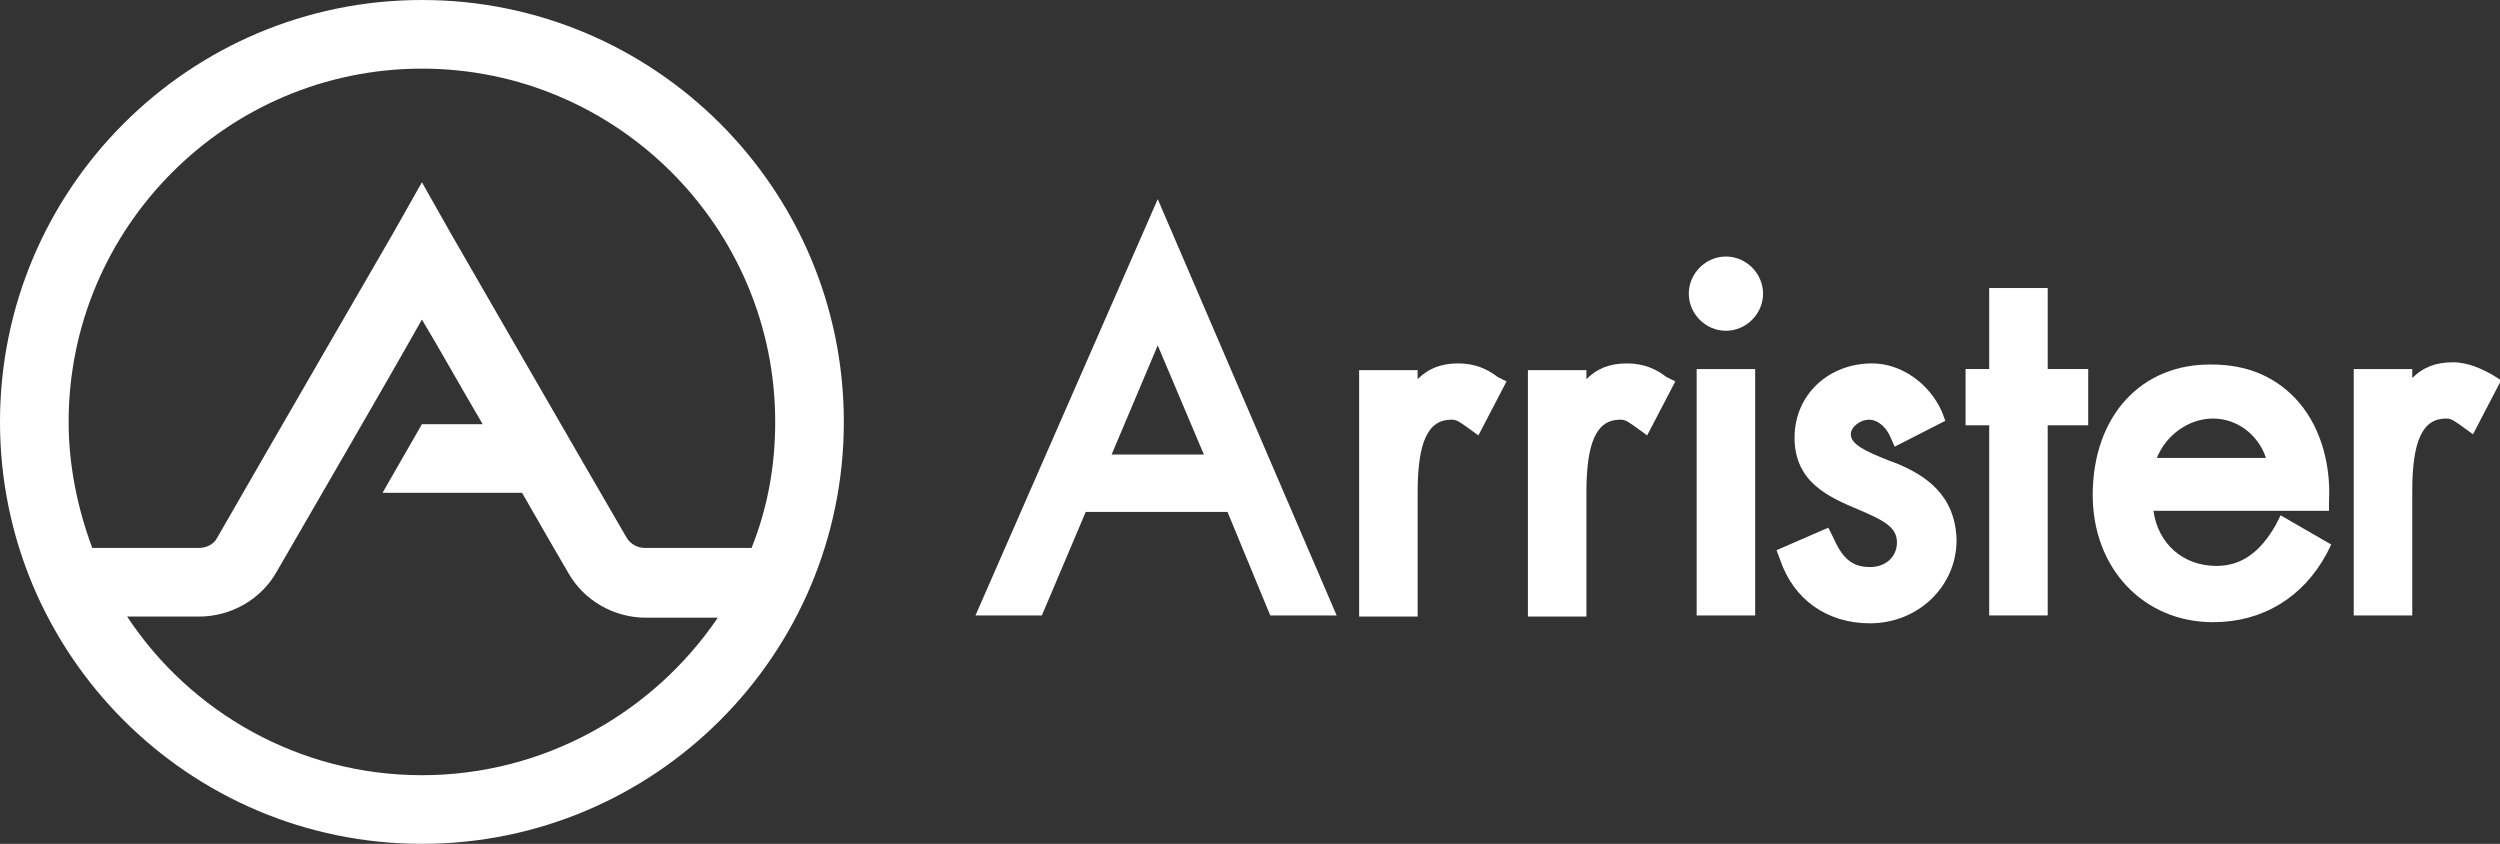 <?xml version="1.0" encoding="utf-8"?>
<!-- Generator: Adobe Illustrator 19.2.0, SVG Export Plug-In . SVG Version: 6.00 Build 0)  -->
<svg version="1.1" id="Layer_1" xmlns="http://www.w3.org/2000/svg" xmlns:xlink="http://www.w3.org/1999/xlink" x="0px" y="0px"
	 viewBox="0 0 222.2 75" style="enable-background:new 0 0 222.2 75;" xml:space="preserve">
<rect x="0" y="0" width="222.2" height="75" fill="#333333" stroke="none"/>
<style type="text/css">
	.st0{fill:#FFFFFF;}
</style>
<g>
	<path class="st0" d="M37.5,0C16.8,0,0,16.8,0,37.5C0,58.2,16.8,75,37.5,75S75,58.2,75,37.5C75,16.8,58.2,0,37.5,0 M37.5,6.1
		c17.3,0,31.4,14.1,31.4,31.4c0,4-0.7,7.7-2.1,11.2h-9.5c-0.7,0-1.3-0.4-1.6-0.9c-3.9-6.7-15.6-27-15.6-27l-2.6-4.6l-2.6,4.6
		c0,0-11.7,20.2-15.6,27c-0.3,0.6-1,0.9-1.6,0.9H8.2c-1.3-3.5-2.1-7.3-2.1-11.2C6.1,20.2,20.2,6.1,37.5,6.1 M37.5,68.9
		c-10.9,0-20.6-5.6-26.2-14.1h6.4c2.8,0,5.5-1.5,6.9-4c2.7-4.7,9.3-16,12.9-22.4c1.5,2.5,3.4,5.9,5.4,9.3l-5.4,0L34,43.8l12.4,0
		c1.6,2.8,3.1,5.4,4.1,7.1c1.4,2.5,4.1,4,6.9,4h6.4C58.1,63.3,48.4,68.9,37.5,68.9"/>
	<path class="st0" d="M86.7,54.7h5.9l3.9-9.2h12.6l3.8,9.2h5.9l-15.9-37L86.7,54.7z M102.9,30.7l4.1,9.7h-8.2L102.9,30.7z"/>
	<path class="st0" d="M129.6,32.3c-1.6,0-2.7,0.5-3.6,1.4v-0.8h-5.2v21.9h5.2v-11c0-4.5,0.9-6.5,3-6.5c0.5,0,0.7,0.2,1.3,0.6
		l1.1,0.8l2.5-4.8l-0.8-0.4C132.2,32.8,131.1,32.3,129.6,32.3"/>
	<path class="st0" d="M144.6,32.3c-1.6,0-2.7,0.5-3.6,1.4v-0.8h-5.2v21.9h5.2v-11c0-4.5,0.9-6.5,3-6.5c0.5,0,0.7,0.2,1.3,0.6
		l1.1,0.8l2.5-4.8l-0.8-0.4C147.2,32.8,146.1,32.3,144.6,32.3"/>
	<path class="st0" d="M150.8,32.8h5.2v21.9h-5.2V32.8z M153.4,22.8c-1.8,0-3.3,1.5-3.3,3.3c0,1.8,1.5,3.3,3.3,3.3
		c1.8,0,3.3-1.5,3.3-3.3C156.7,24.3,155.2,22.8,153.4,22.8"/>
	<path class="st0" d="M168.6,41.2l-0.8-0.3c-2-0.8-3.3-1.4-3.3-2.3c0-0.7,0.9-1.3,1.6-1.3c0.9,0,1.6,0.8,1.9,1.5l0.4,0.9l4.5-2.3
		l-0.3-0.8c-1.1-2.5-3.6-4.3-6.2-4.3c-3.9,0-6.9,2.8-6.9,6.6c0,4,3.1,5.3,5.7,6.4c2.1,0.9,3.4,1.5,3.4,2.9c0,1.3-1,2.2-2.4,2.2
		c-1.7,0-2.5-0.9-3.3-2.7l-0.4-0.8l-4.6,2l0.3,0.8c1.2,3.6,4.2,5.7,8,5.7c4.3,0,7.7-3.3,7.7-7.4C173.8,43.9,171,42.2,168.6,41.2"/>
	<polygon class="st0" points="185.6,32.8 182,32.8 182,25.6 176.8,25.6 176.8,32.8 174.7,32.8 174.7,37.8 176.8,37.8 176.8,54.7 
		182,54.7 182,37.8 185.6,37.8 	"/>
	<path class="st0" d="M202.3,46.6c-1.4,2.5-3.1,3.7-5.3,3.7c-3,0-5.2-2-5.6-4.9H207l0-0.8c0.2-3.6-0.9-7-3-9.2c-1.9-2-4.4-3-7.4-3
		C190.3,32.3,186,37,186,44c0,6.5,4.5,11.3,10.7,11.3c4.4,0,8-2.2,10.1-6.1l0.4-0.8l-4.5-2.6L202.3,46.6z M191.7,40.7
		c0.8-2,2.8-3.5,5-3.5c2.1,0,4,1.4,4.7,3.5H191.7z"/>
	<path class="st0" d="M221.5,33.3c-0.9-0.5-2.1-1.1-3.5-1.1c-1.6,0-2.7,0.5-3.6,1.4v-0.8h-5.2v21.9h5.2v-11c0-4.5,0.9-6.5,3-6.5
		c0.5,0,0.7,0.2,1.3,0.6l1.1,0.8l2.5-4.8L221.5,33.3z"/>
</g>
</svg>
